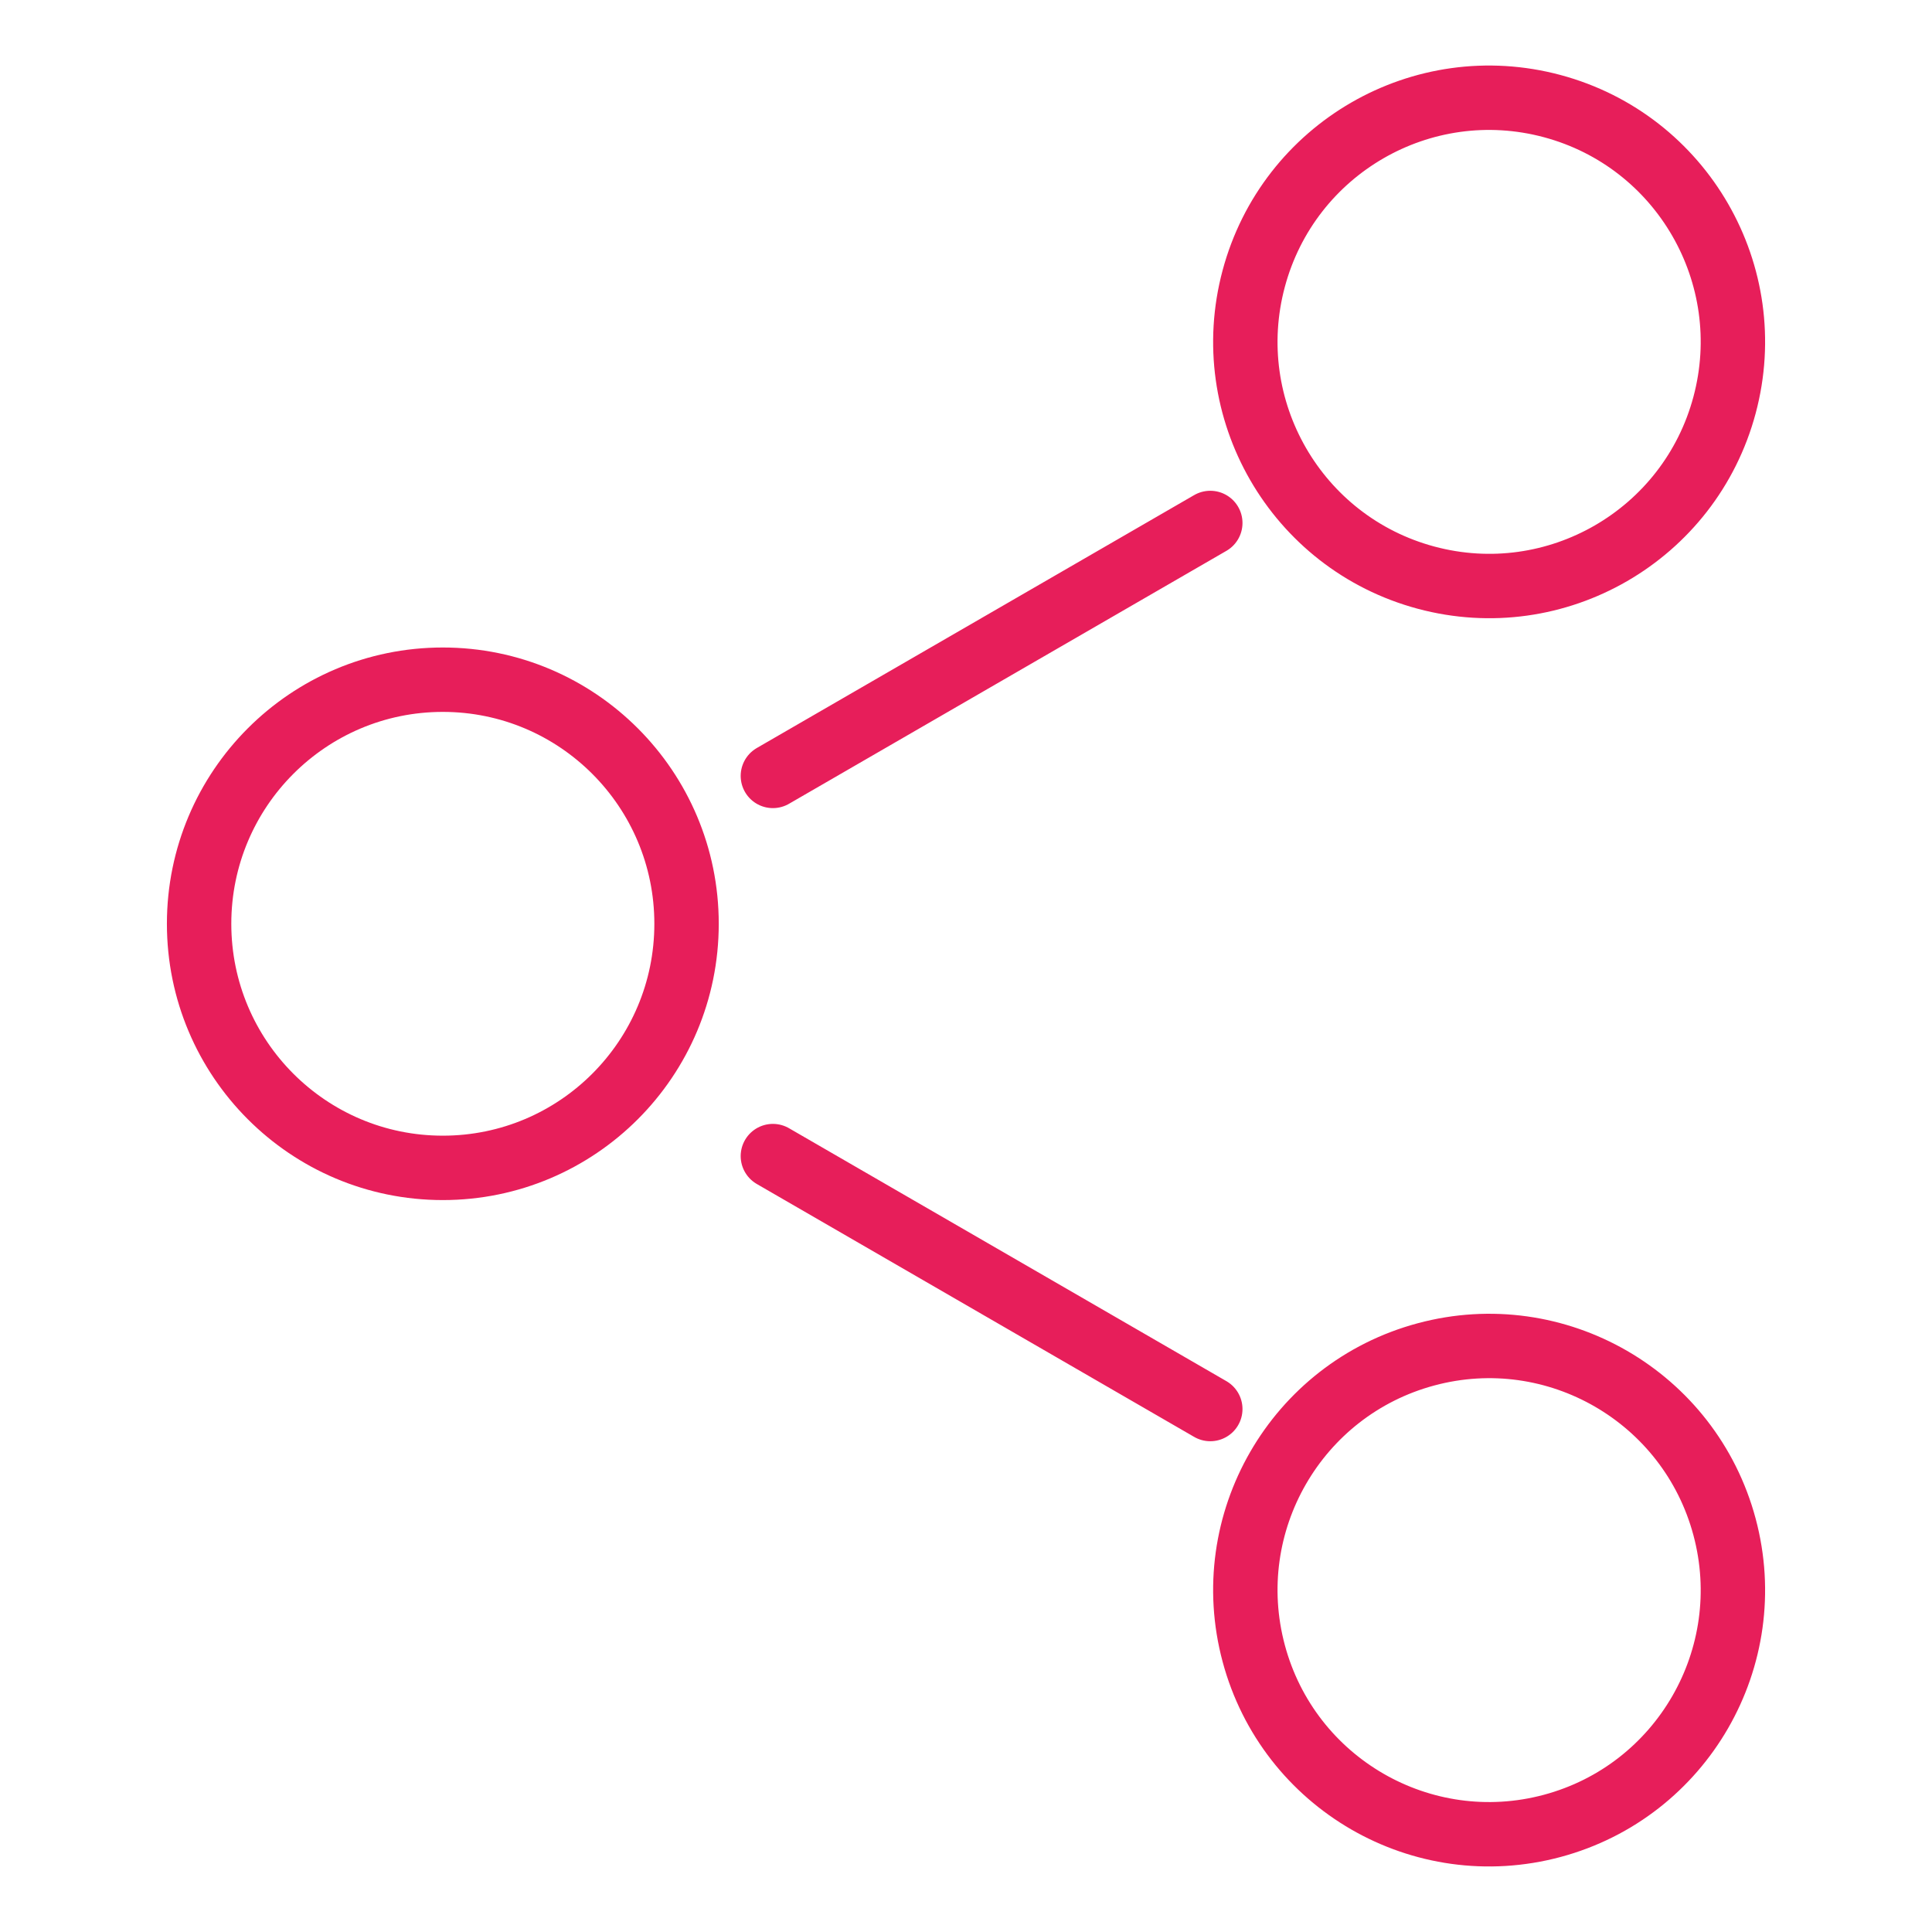 <svg width="90" height="90" viewBox="0 0 90 90" fill="none" xmlns="http://www.w3.org/2000/svg">
<path d="M56.38 24.362L36.004 36.145M56.38 65.638L36.004 53.855M80.336 18.869C78.713 24.935 72.487 28.535 66.431 26.909C60.374 25.284 56.779 19.049 58.402 12.983C60.025 6.917 66.251 3.318 72.308 4.943C78.364 6.568 81.959 12.803 80.336 18.869ZM80.336 71.131C78.713 65.065 72.487 61.465 66.431 63.091C60.374 64.716 56.779 70.951 58.402 77.017C60.025 83.083 66.251 86.682 72.308 85.057C78.364 83.432 81.959 77.197 80.336 71.131ZM31.982 43.033C31.982 49.313 26.898 54.404 20.628 54.404C14.358 54.404 9.275 49.313 9.275 43.033C9.275 36.754 14.358 31.663 20.628 31.663C26.898 31.663 31.982 36.754 31.982 43.033Z" stroke="#E71E5A" stroke-width="3" stroke-linecap="round"/>
</svg>
